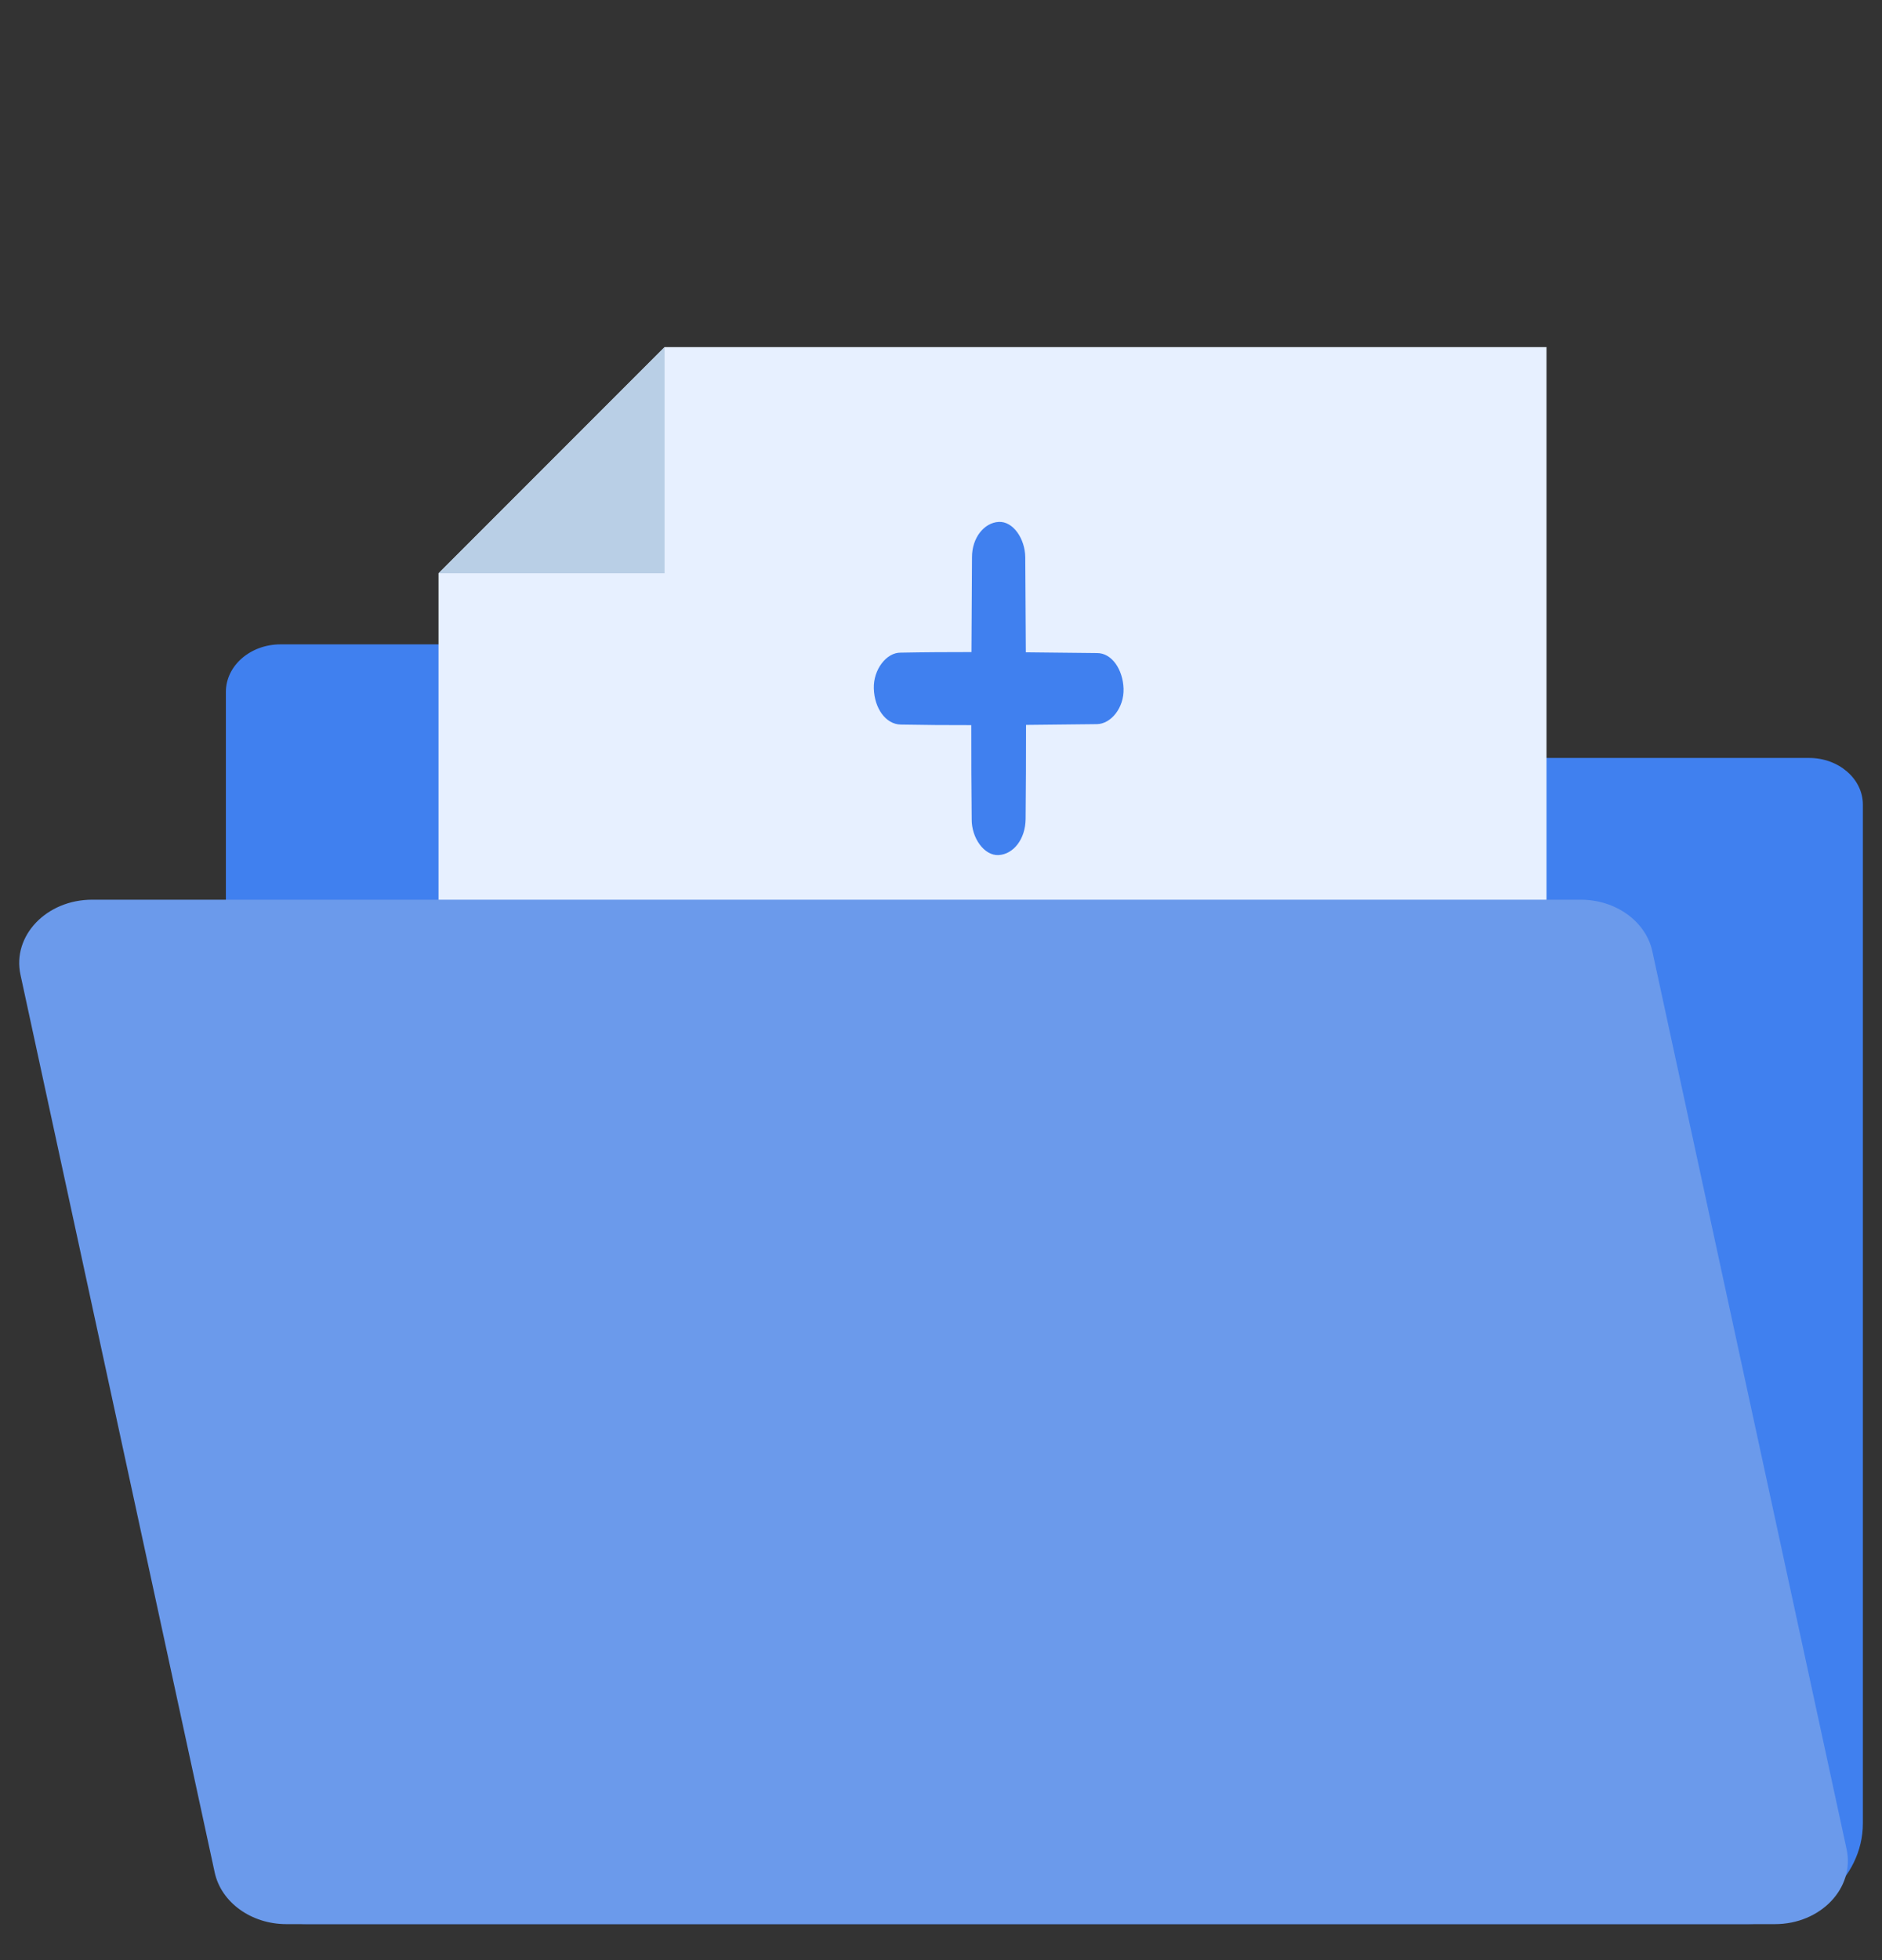 <svg width="49" height="51" viewBox="0 0 49 51" fill="none" xmlns="http://www.w3.org/2000/svg">
<rect x="0" y="0" width="49" height="51" fill="#333333" stroke="none"/>
<g clip-path="url(#clip0_603_44271)">
<path d="M7.307 16.766H21.293C21.76 16.766 22.199 16.948 22.492 17.264L24.467 19.391C24.661 19.601 24.955 19.722 25.267 19.722H47.102C47.874 19.722 48.502 20.266 48.502 20.936V47.443C48.502 48.891 47.149 50.064 45.481 50.064H7.995C6.826 50.064 5.881 49.242 5.881 48.228V18.004C5.881 17.321 6.518 16.766 7.307 16.766Z" fill="#4080EF"/>
<path d="M17.303 9.032L11.418 14.917V37.468H40.265V9.032H17.303Z" fill="#E7F0FF"/>
<path d="M17.303 14.917V9.032L11.418 14.917H17.303Z" fill="#B9CFE6"/>
<path d="M2.399 23.41H41.156C42.07 23.41 42.852 23.975 43.021 24.754L48.078 48.114C48.298 49.128 47.401 50.066 46.213 50.066H7.456C6.542 50.066 5.759 49.501 5.59 48.722L0.533 25.362C0.314 24.348 1.21 23.41 2.399 23.41Z" fill="#6B9AEB"/>
<path d="M26.709 16.973C26.705 16.151 26.699 15.328 26.694 14.505C26.691 14.02 26.377 13.558 26.001 13.58C25.628 13.601 25.304 13.987 25.307 14.505C25.302 15.325 25.297 16.146 25.293 16.967C24.68 16.967 24.066 16.97 23.452 16.982C23.085 16.974 22.734 17.418 22.751 17.918C22.767 18.43 23.06 18.846 23.452 18.853C24.064 18.865 24.676 18.869 25.288 18.868C25.288 19.683 25.289 20.498 25.299 21.313C25.293 21.803 25.626 22.271 26.001 22.249C26.386 22.227 26.697 21.836 26.703 21.313C26.712 20.496 26.714 19.679 26.714 18.862C27.329 18.856 27.944 18.85 28.559 18.842C28.922 18.838 29.269 18.42 29.253 17.918C29.236 17.42 28.947 16.988 28.559 16.993C27.942 16.985 27.326 16.979 26.709 16.973Z" fill="#4080EF"/>
</g>
<defs>
<clipPath id="clip0_603_44271">
<rect width="48" height="49.128" fill="white" transform="translate(0.5 0.936)"/>
</clipPath>
</defs>
</svg>
